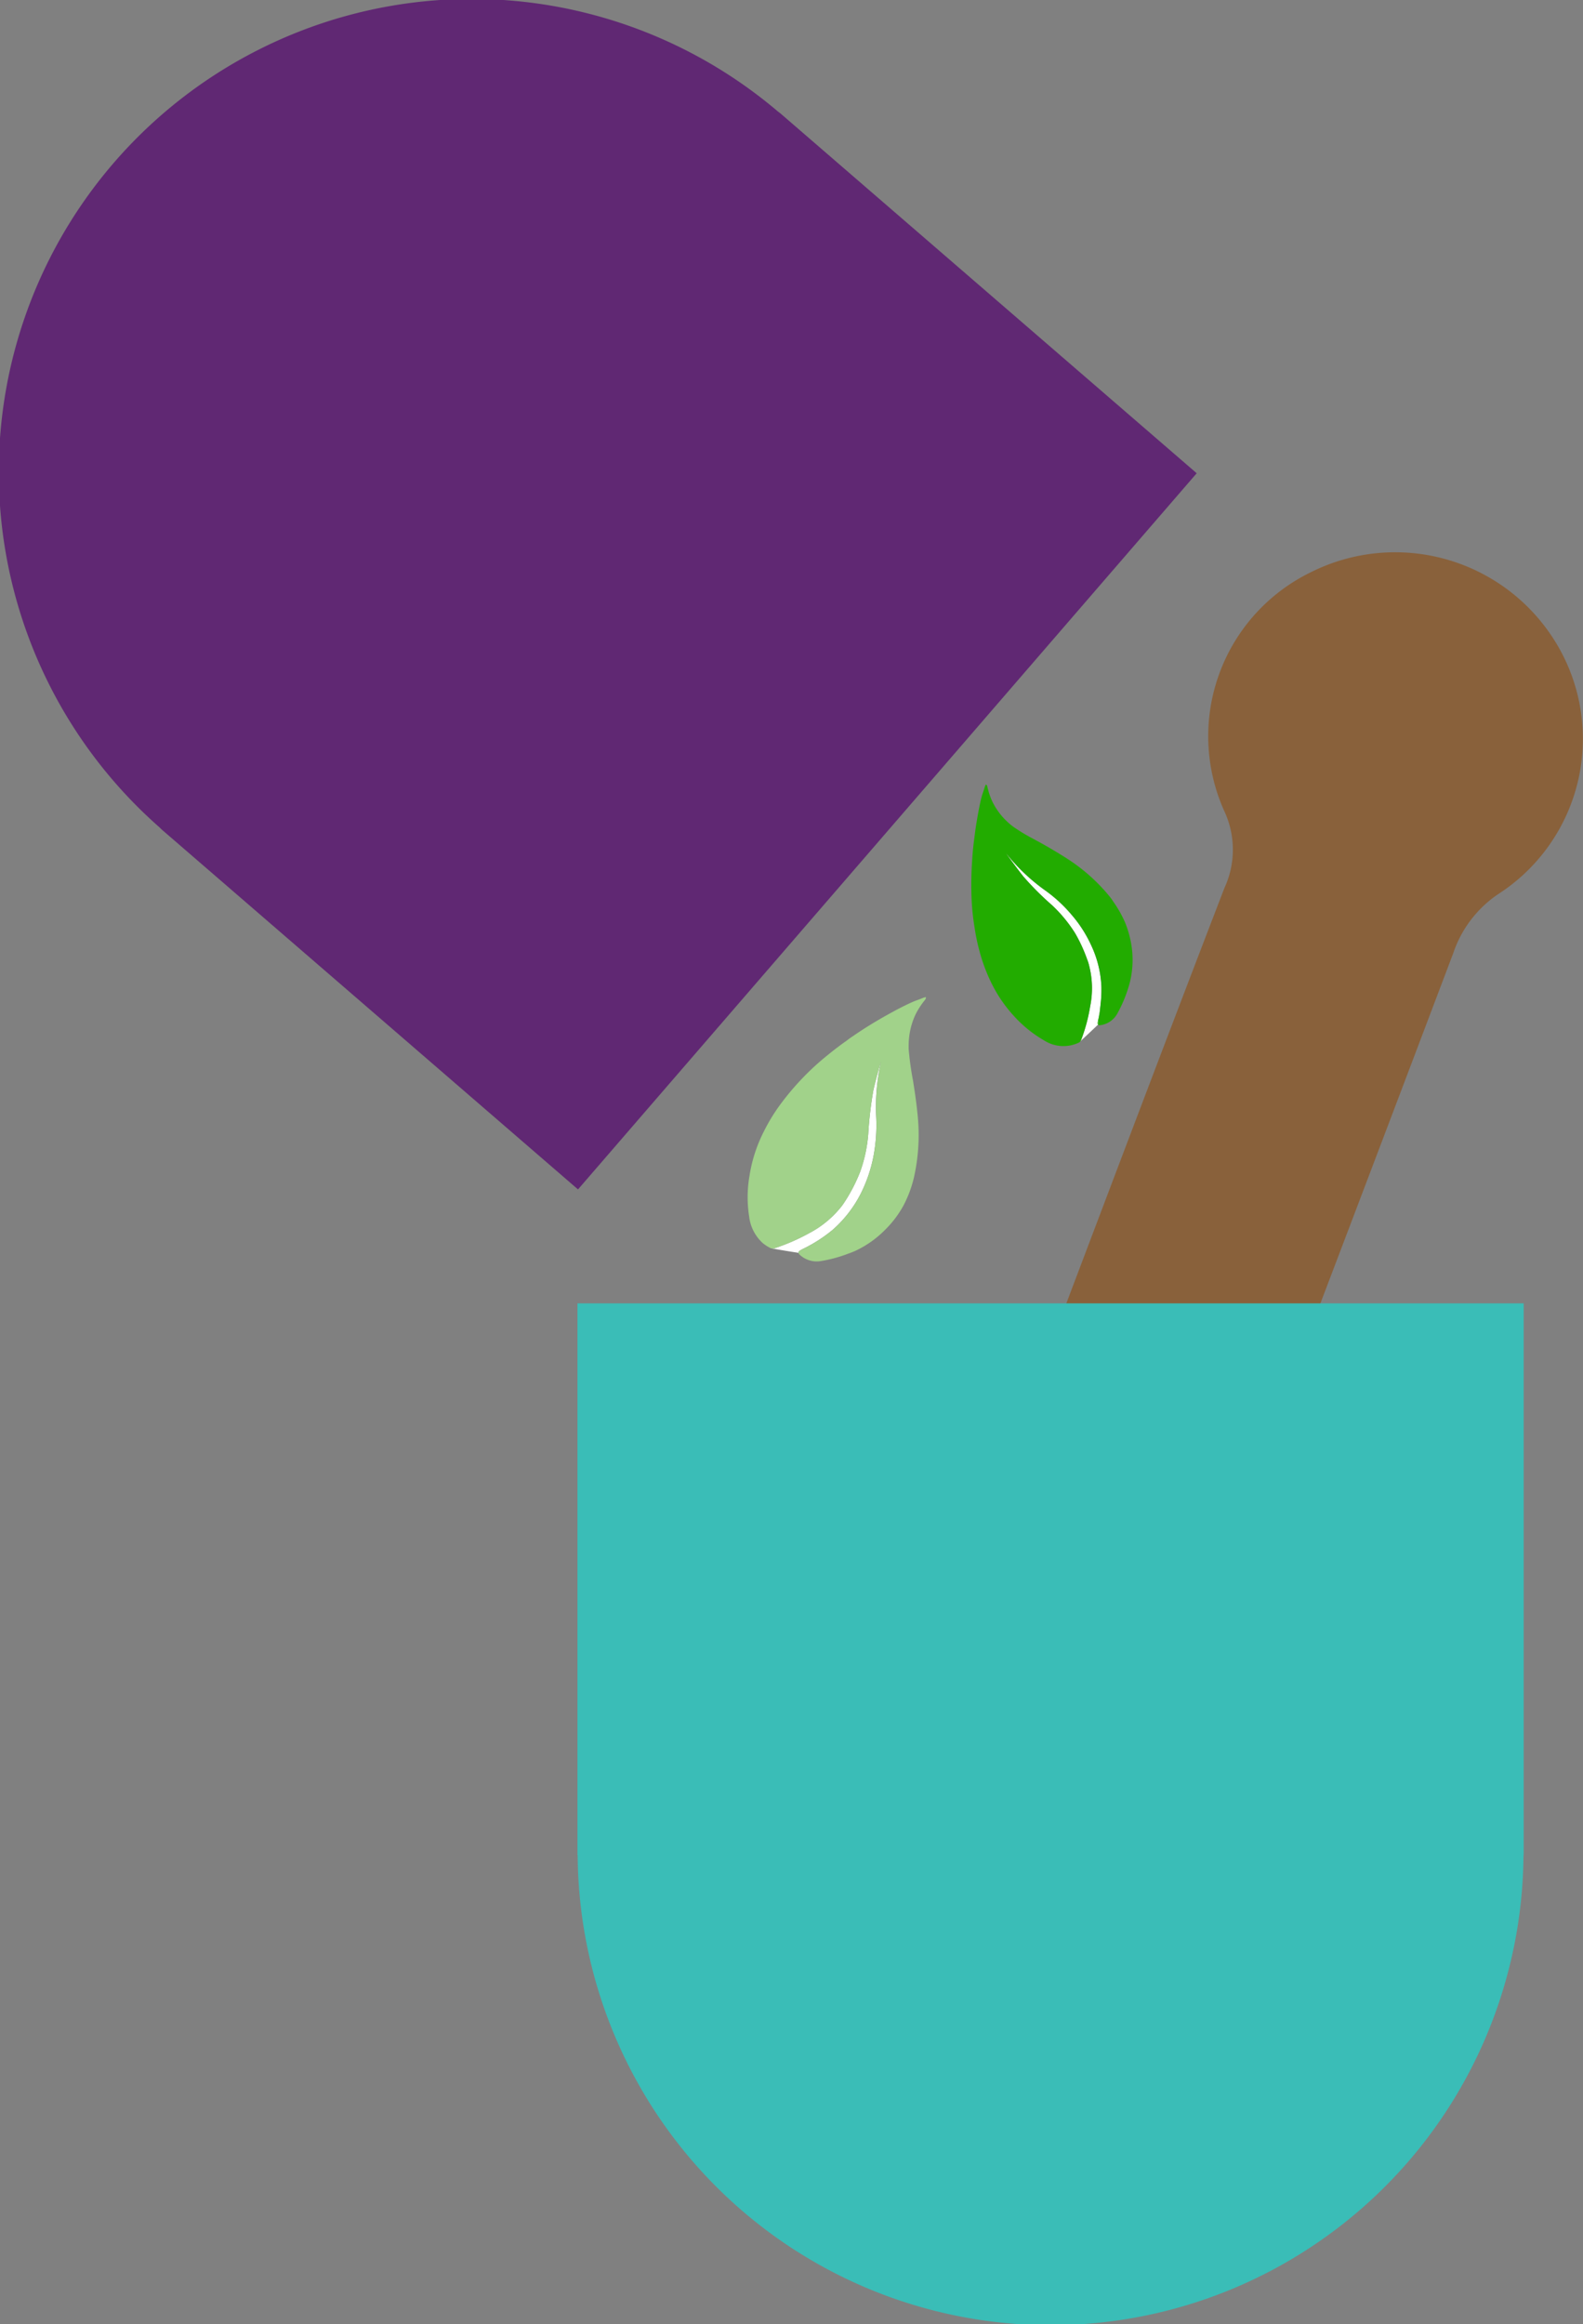 <svg id="Calque_1" data-name="Calque 1" xmlns="http://www.w3.org/2000/svg" viewBox="0 0 75.769 111.213"><rect x="0" y="0" width="75.769" height="111.213" fill="#808080" stroke="none"/><defs><style>.cls-1{fill:#89613b;}.cls-2{fill:#602873;}.cls-3{fill:#3abdb7;}.cls-4{fill:#fff;}.cls-5{fill:#a1d28a;}.cls-6{fill:#22ac00;}</style></defs><title>SHALOWN</title><path class="cls-1" d="M128.74,152.868a74.022,74.022,0,0,1-12.271.309c3.077-8.111,6.133-16.23,9.253-24.324a4.366,4.366,0,0,0-.01-3.684,8.724,8.724,0,0,1,4.12-11.41,9.005,9.005,0,0,1,11.742,3.337,8.837,8.837,0,0,1-2.748,12.051,5.53,5.53,0,0,0-2.153,2.829Q132.717,142.426,128.74,152.868Z" transform="translate(-67.115 -86.366)"/><path class="cls-2" d="M104.57,91.879l19.824,17.131L94.781,143.277,74.957,126.146a2.436,2.436,0,0,1-.198-.184,22.636,22.636,0,0,1,29.6-34.253A2.436,2.436,0,0,1,104.57,91.879Z" transform="translate(-67.115 -86.366)"/><path class="cls-2" d="M86.912,117.263v.27a2.435,2.435,0,0,0-.01-.27Z" transform="translate(-67.115 -86.366)"/><path class="cls-3" d="M94.755,174.929v-26.2l45.29,0v26.2a2.435,2.435,0,0,1-.01.27,22.636,22.636,0,0,1-45.27,0A2.435,2.435,0,0,1,94.755,174.929Z" transform="translate(-67.115 -86.366)"/><path class="cls-4" d="M109.289,137.143a9.708,9.708,0,0,0-.235,2.707,8.031,8.031,0,0,1-.135,1.859,6.889,6.889,0,0,1-.587,1.733,5.807,5.807,0,0,1-1.363,1.769,7.047,7.047,0,0,1-1.363.884,1.395,1.395,0,0,0-.199.108c-.054.027-.081.063-.072.108-.424-.063-.848-.135-1.272-.208v-.009a.203.203,0,0,0,.144-.009,9.733,9.733,0,0,0,1.633-.713,4.84,4.84,0,0,0,1.579-1.318c.072-.099.135-.199.199-.298a7.942,7.942,0,0,0,.668-1.327,6.925,6.925,0,0,0,.388-1.814,17.977,17.977,0,0,1,.244-2.085c.099-.433.217-.866.343-1.3C109.271,137.206,109.28,137.17,109.289,137.143Z" transform="translate(-67.115 -86.366)"/><path class="cls-5" d="M109.371,136.836c-.009,0-.009.009-.009.018v-.018Z" transform="translate(-67.115 -86.366)"/><path class="cls-5" d="M110.941,134.896a3.636,3.636,0,0,1,.442-.677c.027-.045.063-.081.045-.144l-.108.027c-.181.081-.37.135-.55.217-.406.181-.794.388-1.182.605-.569.316-1.128.659-1.661,1.029a3.345,3.345,0,0,0-.289.208c-.415.289-.812.605-1.2.93a12.783,12.783,0,0,0-1.913,2.04,8.688,8.688,0,0,0-.839,1.354c-.018.045-.045.081-.063.126a7.008,7.008,0,0,0-.632,2.003,5.996,5.996,0,0,0-.018,1.967,2.037,2.037,0,0,0,.659,1.272,1.974,1.974,0,0,0,.37.235.074.074,0,0,0,.063.009.203.203,0,0,0,.144-.009,9.733,9.733,0,0,0,1.633-.713,4.84,4.84,0,0,0,1.579-1.318c.072-.099.135-.199.199-.298a7.942,7.942,0,0,0,.668-1.327,6.925,6.925,0,0,0,.388-1.814,17.977,17.977,0,0,1,.244-2.085c.099-.433.217-.866.343-1.3.009-.027.018-.063.027-.09a9.708,9.708,0,0,0-.235,2.707,8.031,8.031,0,0,1-.135,1.859,6.889,6.889,0,0,1-.587,1.733,5.807,5.807,0,0,1-1.363,1.769,7.047,7.047,0,0,1-1.363.884,1.395,1.395,0,0,0-.199.108c-.054.027-.081.063-.072.108,0,.027.009.045.045.081a1.191,1.191,0,0,0,1.011.316,6.551,6.551,0,0,0,1.354-.37c.09-.027.19-.072.28-.108a4.92,4.92,0,0,0,1.489-1.056,4.971,4.971,0,0,0,.83-1.101,5.65,5.65,0,0,0,.514-1.363,9.268,9.268,0,0,0,.181-2.951c-.054-.569-.135-1.137-.226-1.697a14.22,14.22,0,0,1-.208-1.516c0-.126,0-.262.009-.388A3.488,3.488,0,0,1,110.941,134.896Zm-1.579,1.958v-.018h.009C109.362,136.836,109.362,136.845,109.362,136.854Z" transform="translate(-67.115 -86.366)"/><path class="cls-4" d="M119.832,133.581a5.975,5.975,0,0,1-.04.84c-.01.119-.03.247-.04.366-.03.198-.059.405-.079.603-.277.267-.573.544-.85.801a.723.723,0,0,0,.049-.089,8.323,8.323,0,0,0,.425-1.601,4.331,4.331,0,0,0-.049-1.918,1.945,1.945,0,0,0-.099-.316,7.458,7.458,0,0,0-.573-1.246,6.808,6.808,0,0,0-1.097-1.335,14.054,14.054,0,0,1-1.384-1.384c-.257-.326-.504-.662-.751-.998a3.271,3.271,0,0,0-.217-.297,9.191,9.191,0,0,0,2.007,1.957,6.856,6.856,0,0,1,1.275,1.176,6.046,6.046,0,0,1,.919,1.423A5.144,5.144,0,0,1,119.832,133.581Z" transform="translate(-67.115 -86.366)"/><path class="cls-6" d="M121.186,133.403a6.49,6.49,0,0,1-.593,1.463,1.086,1.086,0,0,1-.82.554c-.049.01-.089,0-.099-.03.02-.198.049-.405.079-.603.01-.119.03-.247.04-.366a5.975,5.975,0,0,0,.04-.84,5.144,5.144,0,0,0-.504-2.017,6.046,6.046,0,0,0-.919-1.423,6.856,6.856,0,0,0-1.275-1.176,9.191,9.191,0,0,1-2.007-1.957,3.271,3.271,0,0,1,.217.297c.247.336.494.672.751.998a14.054,14.054,0,0,0,1.384,1.384,6.808,6.808,0,0,1,1.097,1.335,7.458,7.458,0,0,1,.573,1.246,1.945,1.945,0,0,1,.099.316,4.331,4.331,0,0,1,.049,1.918,8.323,8.323,0,0,1-.425,1.601.723.723,0,0,1-.049.089c0,.01-.01.01-.02.02a.099.099,0,0,1-.049.04,1.715,1.715,0,0,1-1.641-.089c-.02-.01-.03-.02-.049-.03a5.943,5.943,0,0,1-1.423-1.157,6.692,6.692,0,0,1-1.097-1.621,8.318,8.318,0,0,1-.554-1.503,9.606,9.606,0,0,1-.237-1.157,11.222,11.222,0,0,1-.138-1.414,16.965,16.965,0,0,1,.03-1.74c.02-.376.059-.741.109-1.107.03-.237.059-.474.099-.702.069-.405.138-.811.237-1.206.049-.188.119-.356.168-.534a.353.353,0,0,0,.04-.089c.059.02.069.069.079.119a3.26,3.26,0,0,0,.237.702,3.317,3.317,0,0,0,1.008,1.206,8.674,8.674,0,0,0,.82.504c.138.069.267.148.405.218.465.257.919.524,1.364.811a8.64,8.64,0,0,1,2.046,1.839,2.405,2.405,0,0,1,.138.198,5.559,5.559,0,0,1,.554.969,4.869,4.869,0,0,1,.336,1.236A4.471,4.471,0,0,1,121.186,133.403Z" transform="translate(-67.115 -86.366)"/><path class="cls-6" d="M119.753,134.787c-.03.198-.059.405-.079.603a.101.101,0,0,1-.02-.099,1.535,1.535,0,0,1,.04-.208Z" transform="translate(-67.115 -86.366)"/></svg>